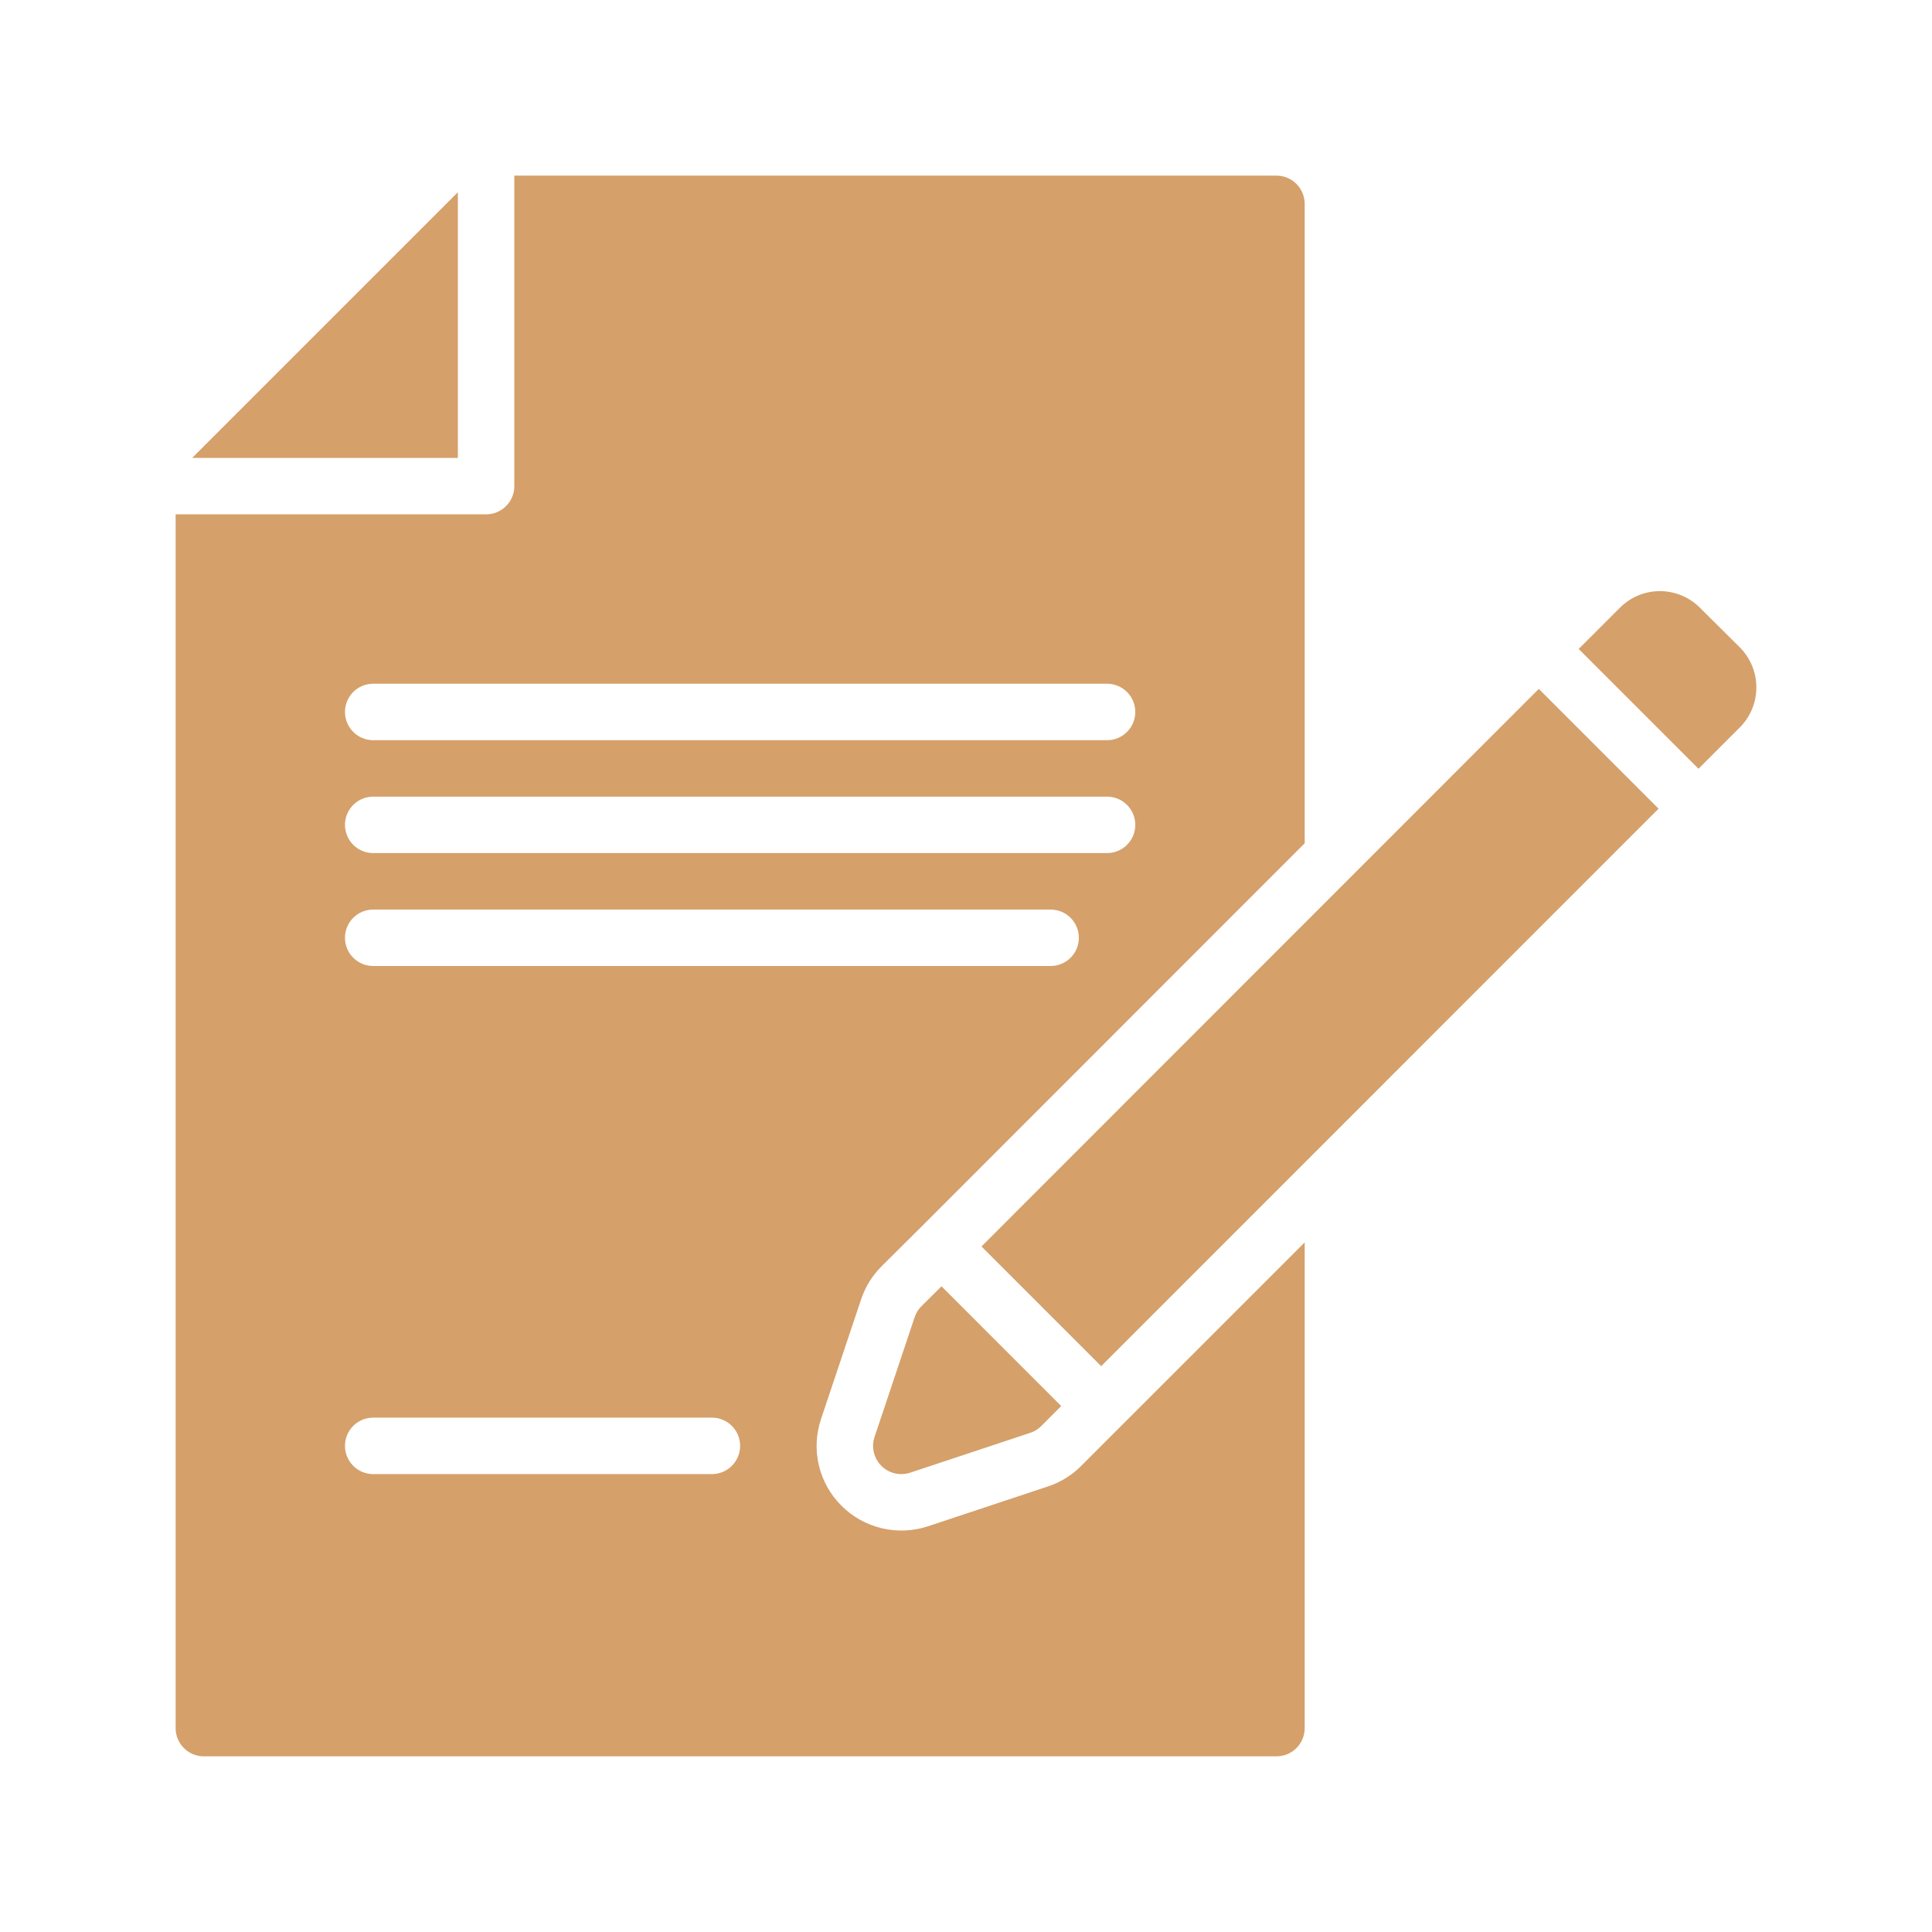 <svg width="88" height="88" viewBox="0 0 88 88" fill="none" xmlns="http://www.w3.org/2000/svg">
<path d="M41.974 59.493L42.884 58.59L48.337 64.044L47.428 64.954V64.954C47.286 65.096 47.114 65.203 46.923 65.265L41.459 67.078C40.997 67.232 40.488 67.111 40.144 66.766C39.8 66.421 39.681 65.912 39.835 65.449L41.661 59.998V59.998C41.724 59.808 41.831 59.634 41.974 59.493L41.974 59.493ZM44.705 56.775L50.157 62.227L75.546 36.834L70.09 31.378L44.705 56.775ZM79.244 29.484L77.421 27.674C76.939 27.194 76.286 26.925 75.606 26.925C74.925 26.925 74.273 27.195 73.791 27.675L71.907 29.559L77.364 35.016L79.246 33.133H79.247C79.73 32.649 80.001 31.993 80 31.308C79.999 30.624 79.728 29.968 79.244 29.484L79.244 29.484ZM49.245 66.771L59.427 56.589V78.714C59.427 79.055 59.291 79.382 59.05 79.623C58.809 79.864 58.482 79.999 58.141 79.999H9.286C8.576 79.999 8 79.424 8 78.714V23.428H22.141C22.482 23.428 22.809 23.293 23.05 23.052C23.291 22.811 23.427 22.484 23.427 22.143V8H58.141C58.482 8 58.809 8.135 59.05 8.377C59.291 8.618 59.427 8.945 59.427 9.286V38.409L41.988 55.856L40.16 57.672C39.735 58.095 39.414 58.612 39.223 59.182L37.397 64.634V64.635C37.168 65.313 37.133 66.042 37.297 66.739C37.46 67.435 37.815 68.073 38.322 68.579C38.827 69.087 39.465 69.444 40.162 69.609C40.86 69.776 41.589 69.744 42.27 69.519L47.729 67.707C48.301 67.518 48.82 67.197 49.246 66.771L49.245 66.771ZM15.713 32.429C15.713 32.77 15.848 33.097 16.089 33.338C16.33 33.579 16.657 33.715 16.998 33.715H50.425C51.135 33.715 51.711 33.139 51.711 32.429C51.711 31.719 51.135 31.143 50.425 31.143H16.998C16.288 31.143 15.713 31.719 15.713 32.429ZM15.713 37.572C15.713 37.913 15.848 38.24 16.089 38.481C16.33 38.722 16.657 38.857 16.998 38.857H50.425C51.135 38.857 51.711 38.282 51.711 37.572C51.711 36.862 51.135 36.286 50.425 36.286H16.998C16.288 36.286 15.713 36.862 15.713 37.572ZM15.713 42.715C15.713 43.055 15.848 43.383 16.089 43.624C16.33 43.865 16.657 44 16.998 44H47.855C48.565 44 49.141 43.425 49.141 42.715C49.141 42.005 48.565 41.429 47.855 41.429H16.998C16.657 41.429 16.33 41.564 16.089 41.805C15.848 42.046 15.713 42.373 15.713 42.715ZM33.712 65.857C33.712 65.516 33.577 65.189 33.336 64.948C33.095 64.707 32.768 64.571 32.427 64.571H16.998C16.288 64.571 15.713 65.147 15.713 65.857C15.713 66.567 16.288 67.143 16.998 67.143H32.427C33.137 67.142 33.712 66.567 33.712 65.857H33.712ZM20.855 8.756L8.753 20.858H20.855V8.756Z" fill="#D5A06A"/>
</svg>
